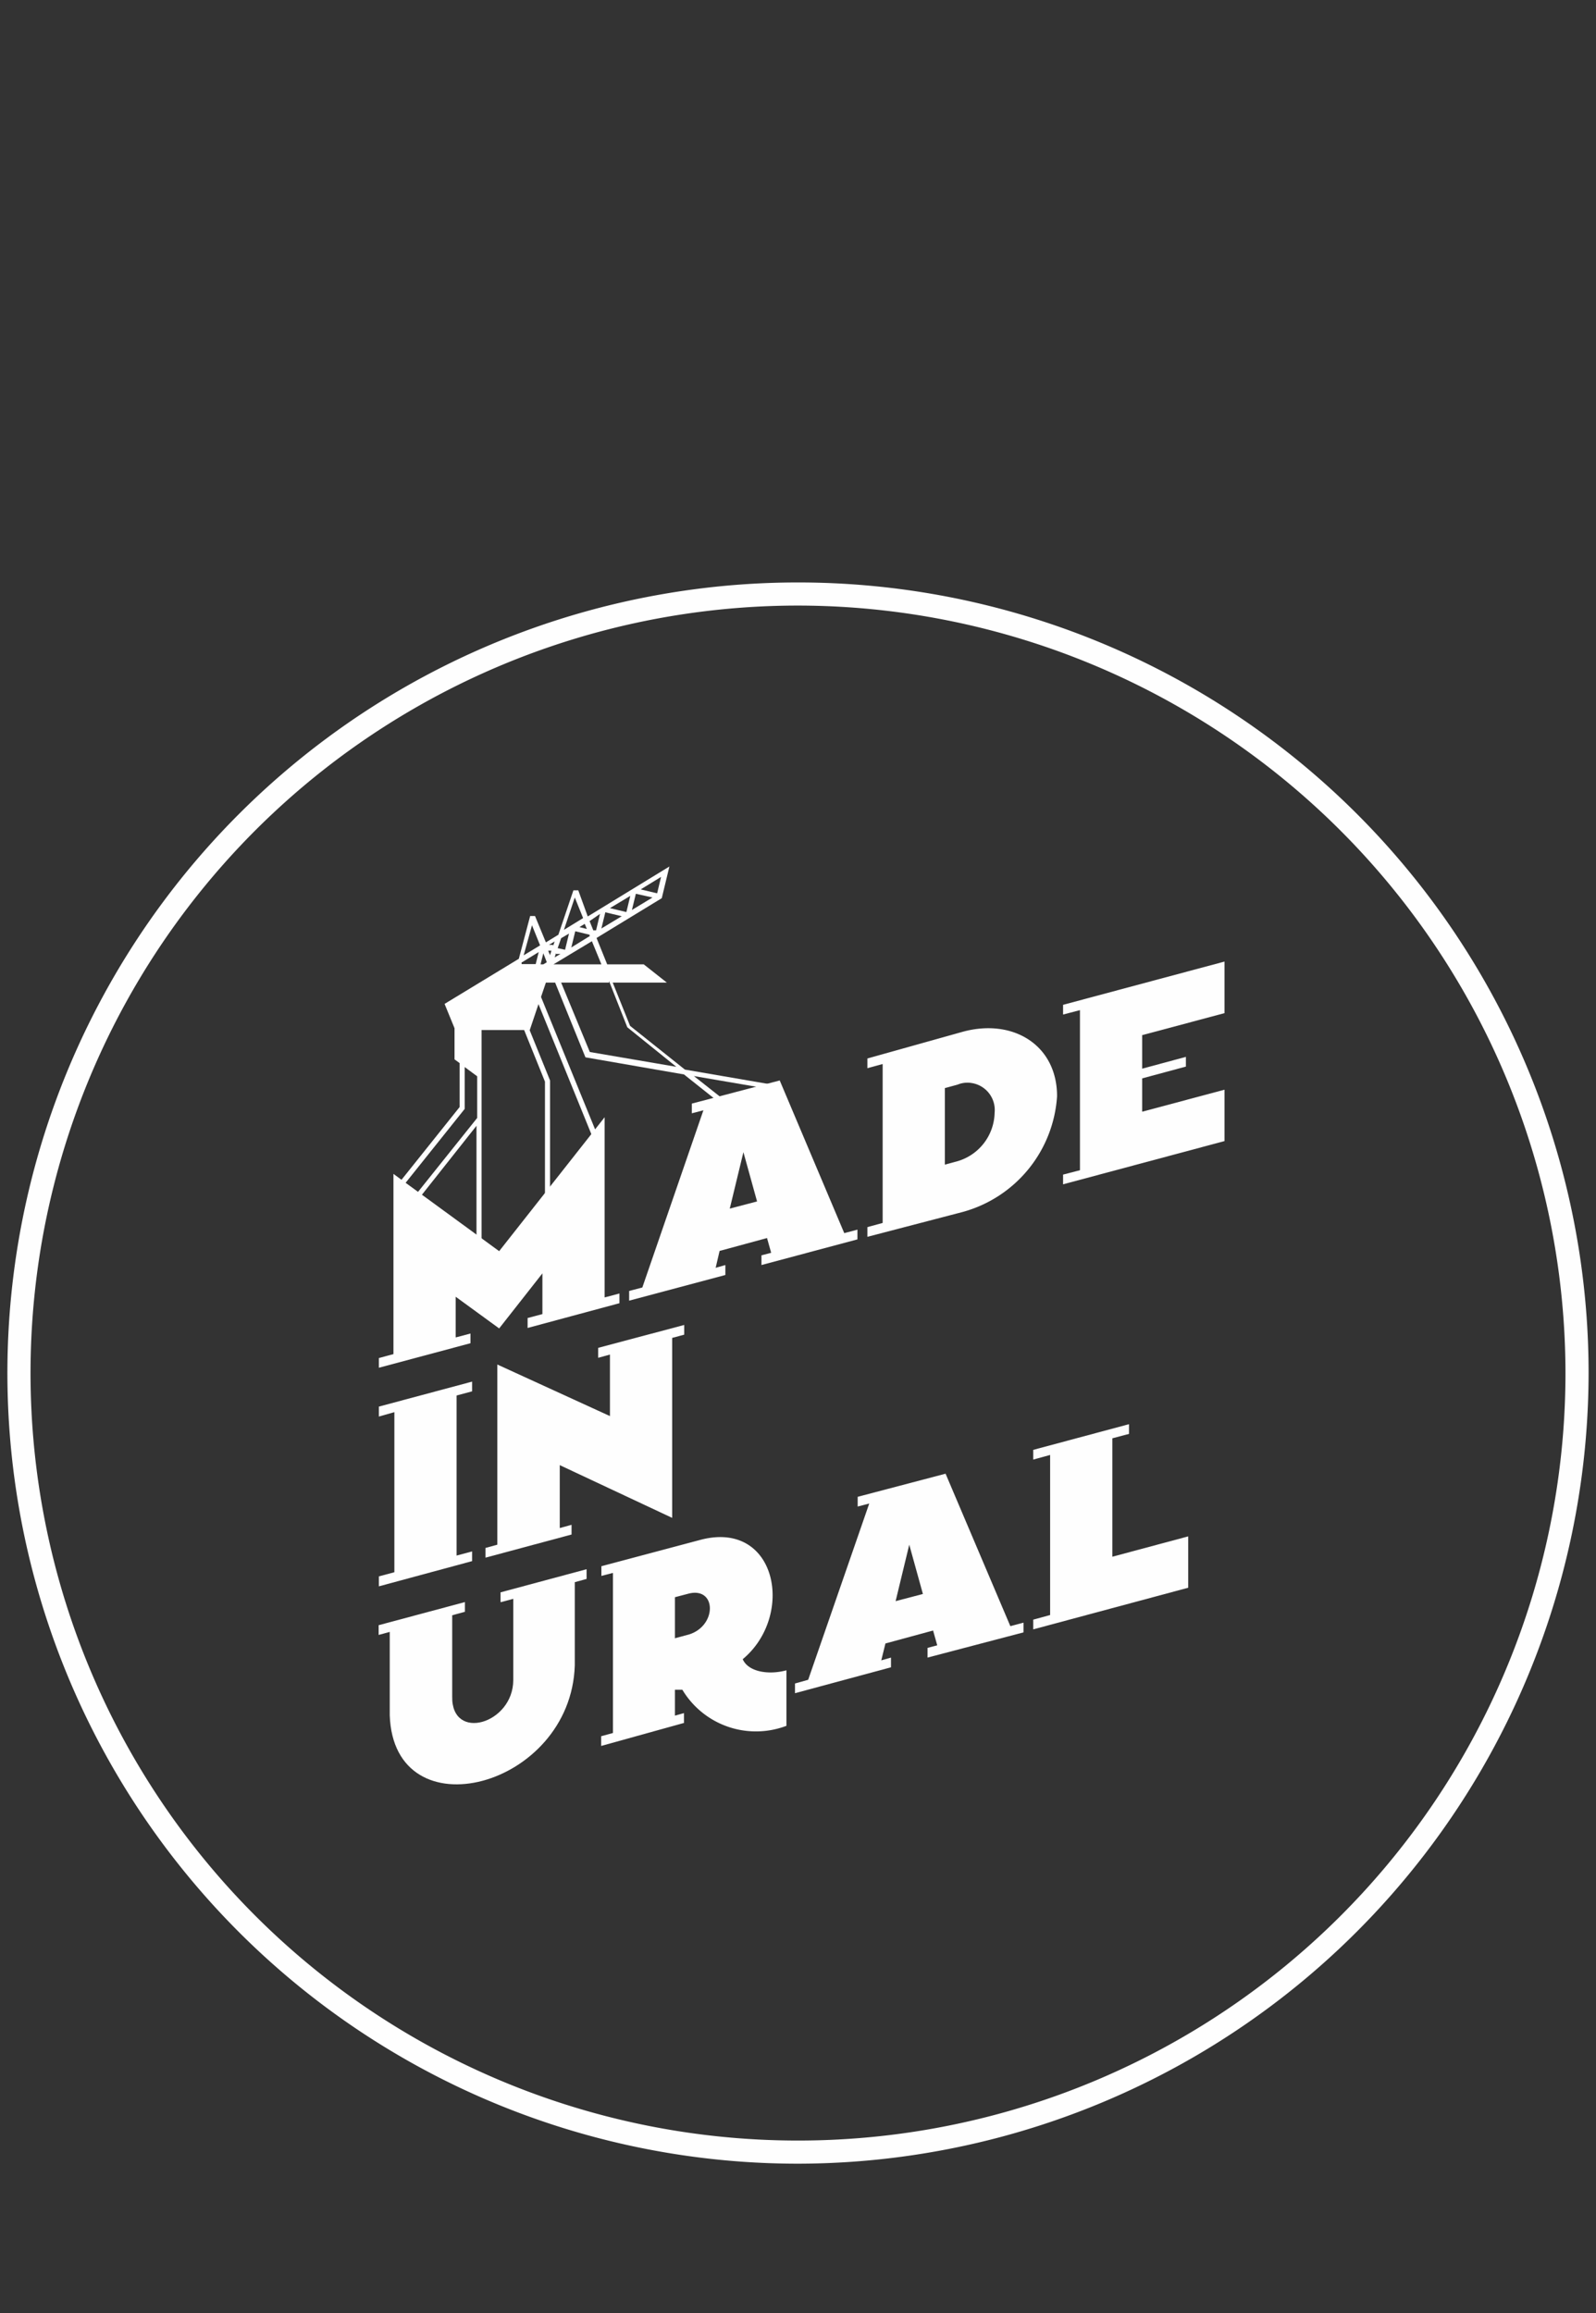 <svg viewBox="0 0 69 100" xmlns="http://www.w3.org/2000/svg"><rect x="0" y="0" width="69" height="100" fill="#333333" stroke="none"/><g fill="#fefefe"><g fill-rule="evenodd"><path d="m21.67 69.26.52-.14v3.51c0 1.9-2.68 2.68-2.64.71v-3.51l.55-.15v-.42l-3.73 1v.42l.48-.13v3.6c.17 5.14 7.83 3.15 8-2.15v-3.6l.51-.14v-.42l-3.72 1v.42z"/><path d="m20.34 58.07v-.42l-.64.17v-1.76l1.88 1.37 1.87-2.38v1.76l-.64.17v.43l3.97-1.07v-.42l-.64.17v-7.79l-4.56 5.79-4.57-3.34v7.79l-.63.17v.42z"/><path d="m31.55 52.25 1.18-.31-.59-2.13zm1.62 1.27-2.06.56-.17.73.42-.12v.43l-4.16 1.11v-.42l.57-.15 2.64-7.66-.5.13v-.42l3.8-1 2.79 6.6.57-.15v.42l-4.15 1.11v-.42l.42-.11-.18-.64z"/><path d="m41.64 44.6c2.16-.58 4.06.58 4.06 2.79a5.56 5.56 0 0 1 -4.06 5l-4.14 1.08v-.42l.66-.18v-6.87l-.66.18v-.42zm-.24 2.29-.55.15v3.31l.55-.15a2.23 2.23 0 0 0 1.6-2.09 1.18 1.18 0 0 0 -1-1.29 1.11 1.11 0 0 0 -.6.07z"/><path d="m52.94 43.8v-2.23l-6.98 1.87v.42l.73-.19v6.92l-.73.19v.42l6.98-1.87v-2.22l-3.56.95v-1.44l1.89-.51v-.42l-1.89.51v-1.45z"/><path d="m16.38 68.58 4.03-1.09v-.42l-.67.18v-6.92l.67-.18v-.42l-4.03 1.08v.43l.67-.19v6.92l-.67.18z"/><path d="m25.86 58.7.51-.14v2.66l-4.87-2.23v7.79l-.51.14v.42l3.72-1v-.42l-.51.14v-2.72l4.86 2.28v-7.78l.52-.14v-.42l-3.72.99z"/><path d="m38.72 69.22 1.18-.31-.59-2.13zm1.62 1.27-2.06.56-.18.73.42-.12v.42l-4.15 1.12v-.42l.57-.16 2.64-7.62-.5.13v-.42l3.8-1 2.8 6.59.57-.15v.42l-4.15 1.09v-.42l.42-.11z"/><path d="m51.37 68.64v-2.22l-3.28.88v-5.12l.72-.19v-.42l-4.14 1.11v.42l.73-.2v6.92l-.73.2v.42z"/><path d="m29.57 74.49v-.43l-.39.11v-1.12h.32a3.71 3.71 0 0 0 4.5 1.56v-2.4c-.77.21-1.65.07-1.89-.48 2.26-1.88 1.49-6-1.79-5.17l-4.32 1.15v.42l.5-.13v6.92l-.51.14v.42l3.6-1zm-.39-3.66v-1.78l.61-.16c1.19-.28 1.21 1.39 0 1.77l-.63.17z"/><path d="m19.64 45.79.23.17v1.9l-2.7 3.38.17.14 2.75-3.44v-1.81l.54.4v1.8l-3.2 4 .17.13 3-3.79v6h.22v-10.14h1.84l.9 2.23v5.3h.22v-5.35l-.88-2.17.38-1.13 2.35 5.78.21-.09-2.45-6 .21-.62h.4l1.31 3.23 4.26.74 1.76 1.4.14-.17-1.47-1.16 3.33.57v-.21l-3.72-.64-2.37-1.89-.75-1.87h2.34l-1-.79h-1.58l-.46-1.14 2.82-1.72.33-1.37-3.53 2.16-.41-1.13h-.21l-.65 1.92-.54.33-.47-1.14h-.21l-.49 1.85-3.21 1.95.43 1.05v1.35zm6.69-3.31h-2.07l1.24 3 3.74.64-2.12-1.71-.79-2zm-.33-.79h-2.07l1.66-1zm-.79-2-.83.51.47-1.4zm-1.43 1.6.06-.19h-.14l.09.22zm.13-.39.07-.2-.25.15h.18zm1.58-1.08.16.4h.12l.17-.71zm0 .64v-.05l-.62-.15-.17.7.81-.5zm-.12-.3-.09-.22-.23.14zm-1.11.4-.15.43.32.07.17-.7zm-.22.64-.06.19.25-.15h-.19zm-.69-.33-.71.43.36-1.3zm.29.73-.15-.39-.12.48h.12zm-1.09 0v.08h.61l.13-.52-.72.44zm3.82-2.34.71.17.17-.7zm1.33-.81.71.17.17-.71zm.51.35-.72-.16-.17.7zm-1.33.81-.71-.17-.17.7z"/></g><path d="m34.5 93.54a34.18 34.18 0 1 1 34.18-34.18 34.23 34.23 0 0 1 -34.18 34.18zm0-67.36a33.18 33.18 0 1 0 33.18 33.18 33.21 33.21 0 0 0 -33.18-33.18z"/></g></svg>
